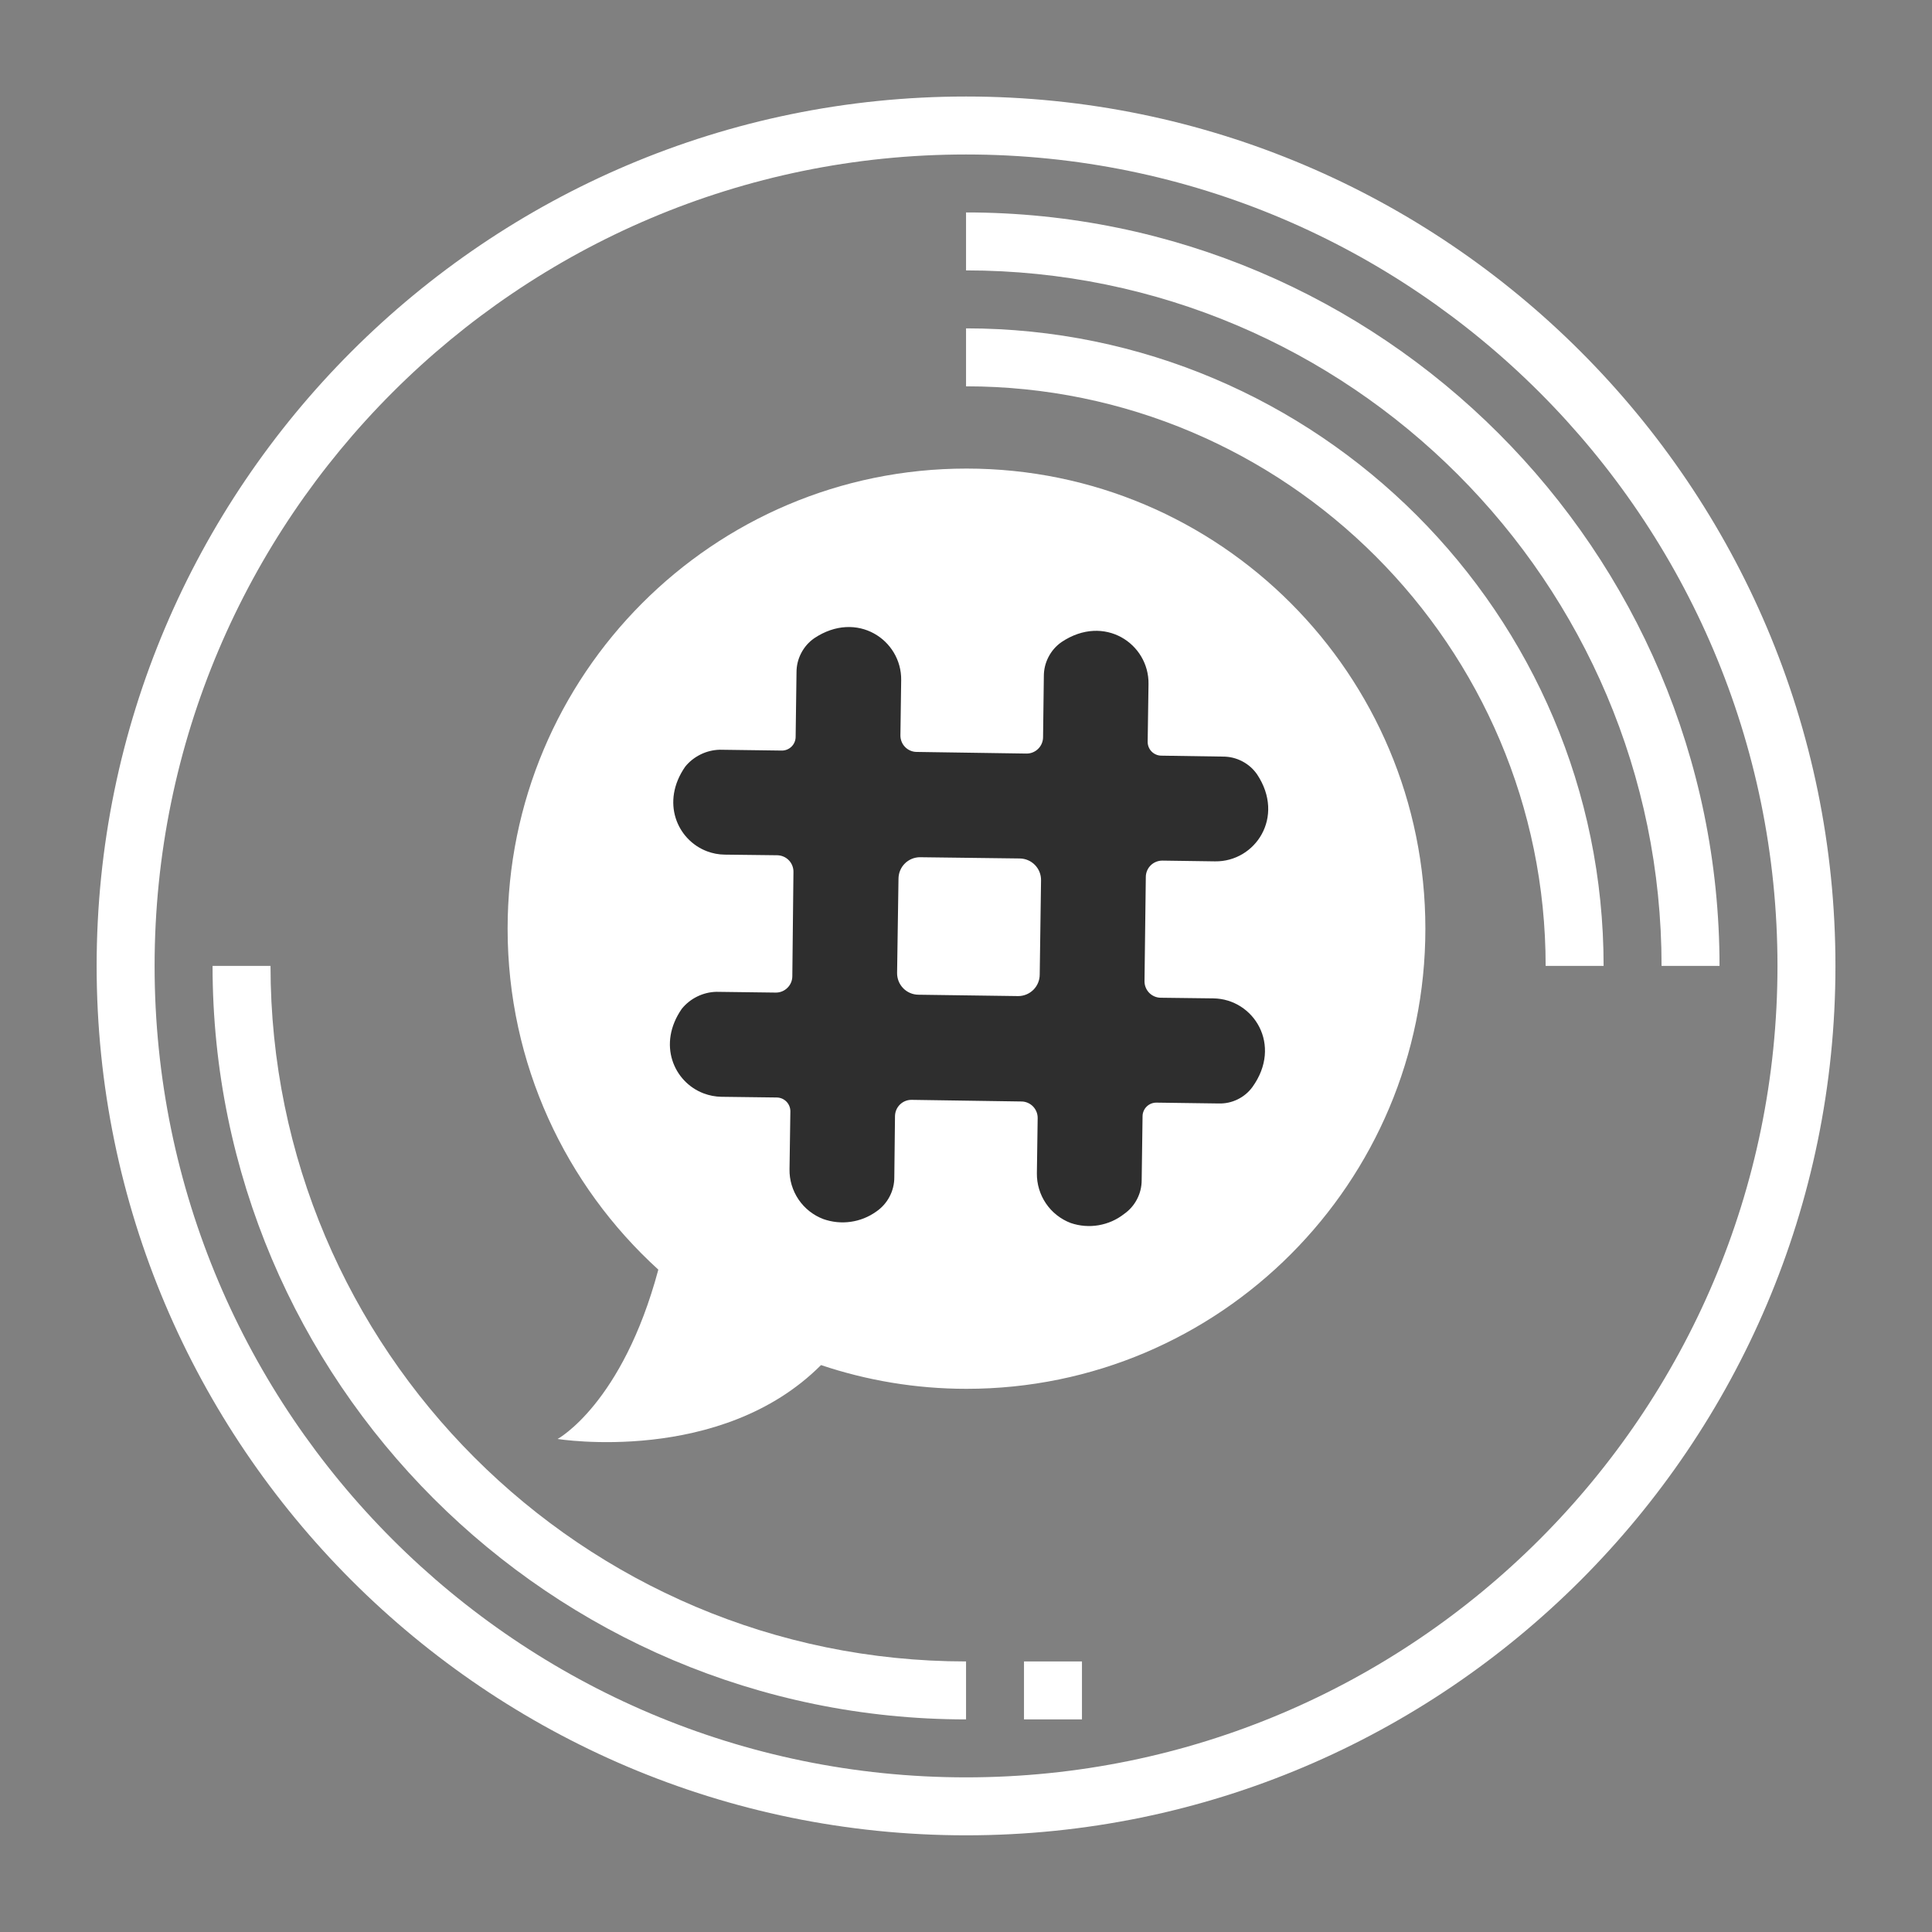 <?xml version="1.0" encoding="UTF-8"?>
<svg xmlns="http://www.w3.org/2000/svg" xmlns:xlink="http://www.w3.org/1999/xlink" width="375pt" height="375pt" viewBox="0 0 375 375" version="1.2">
<rect x="0" y="0" width="375" height="375" fill="#808080" stroke="none"/>
<defs>
<clipPath id="clip1">
  <path d="M 18.758 18.734 L 356.258 18.734 L 356.258 356.234 L 18.758 356.234 Z M 18.758 18.734 "/>
</clipPath>
<clipPath id="clip2">
  <path d="M 98.324 90.93 L 276.672 90.93 L 276.672 280 L 98.324 280 Z M 98.324 90.93 "/>
</clipPath>
<clipPath id="clip3">
  <path d="M 130 121 L 247 121 L 247 238 L 130 238 Z M 130 121 "/>
</clipPath>
<clipPath id="clip4">
  <path d="M 148.309 95.914 L 272.188 139.289 L 229.559 261.039 L 105.68 217.668 Z M 148.309 95.914 "/>
</clipPath>
<clipPath id="clip5">
  <path d="M 148.309 95.914 L 272.188 139.289 L 229.559 261.039 L 105.68 217.668 Z M 148.309 95.914 "/>
</clipPath>
</defs>
<g id="surface1">
<g clip-path="url(#clip1)" clip-rule="nonzero">
<path style=" stroke:none;fill-rule:nonzero;fill:rgb(100%,100%,100%);fill-opacity:1;" d="M 345.008 187.484 C 345.008 274.344 274.367 344.984 187.508 344.984 C 100.652 344.984 30.008 274.344 30.008 187.484 C 30.008 100.629 100.652 29.984 187.508 29.984 C 274.367 29.984 345.008 100.629 345.008 187.484 Z M 18.758 187.484 C 18.758 280.539 94.453 356.234 187.508 356.234 C 280.562 356.234 356.258 280.539 356.258 187.484 C 356.258 94.43 280.562 18.734 187.508 18.734 C 94.453 18.734 18.758 94.43 18.758 187.484 "/>
</g>
<path style=" stroke:none;fill-rule:nonzero;fill:rgb(100%,100%,100%);fill-opacity:1;" d="M 41.258 187.484 C 41.258 268.125 106.871 333.734 187.508 333.734 L 187.508 322.484 C 113.066 322.484 52.508 261.93 52.508 187.484 L 41.258 187.484 "/>
<path style=" stroke:none;fill-rule:nonzero;fill:rgb(100%,100%,100%);fill-opacity:1;" d="M 322.508 187.484 L 333.758 187.484 C 333.758 106.844 268.148 41.234 187.508 41.234 L 187.508 52.484 C 261.953 52.484 322.508 113.043 322.508 187.484 "/>
<path style=" stroke:none;fill-rule:nonzero;fill:rgb(100%,100%,100%);fill-opacity:1;" d="M 300.008 187.484 L 311.258 187.484 C 311.258 119.238 255.758 63.734 187.508 63.734 L 187.508 74.984 C 249.539 74.984 300.008 125.457 300.008 187.484 "/>
<path style=" stroke:none;fill-rule:nonzero;fill:rgb(100%,100%,100%);fill-opacity:1;" d="M 187.508 254.984 C 150.289 254.984 120.008 224.707 120.008 187.484 C 120.008 150.262 150.289 119.984 187.508 119.984 C 224.73 119.984 255.008 150.262 255.008 187.484 C 255.008 224.707 224.73 254.984 187.508 254.984 Z M 187.508 108.734 C 144.09 108.734 108.758 144.066 108.758 187.484 C 108.758 230.902 144.09 266.234 187.508 266.234 C 230.926 266.234 266.258 230.902 266.258 187.484 C 266.258 144.066 230.926 108.734 187.508 108.734 "/>
<path style=" stroke:none;fill-rule:nonzero;fill:rgb(100%,100%,100%);fill-opacity:1;" d="M 187.508 226.859 C 165.801 226.859 148.133 209.195 148.133 187.484 C 148.133 165.777 165.801 148.109 187.508 148.109 C 209.219 148.109 226.883 165.777 226.883 187.484 C 226.883 209.195 209.219 226.859 187.508 226.859 Z M 187.508 136.859 C 159.605 136.859 136.883 159.578 136.883 187.484 C 136.883 215.391 159.605 238.109 187.508 238.109 C 215.414 238.109 238.133 215.391 238.133 187.484 C 238.133 159.578 215.414 136.859 187.508 136.859 "/>
<path style=" stroke:none;fill-rule:nonzero;fill:rgb(100%,100%,100%);fill-opacity:1;" d="M 187.508 198.734 C 181.312 198.734 176.258 193.68 176.258 187.484 C 176.258 181.289 181.312 176.234 187.508 176.234 C 193.707 176.234 198.758 181.289 198.758 187.484 C 198.758 193.68 193.707 198.734 187.508 198.734 Z M 187.508 164.984 C 175.094 164.984 165.008 175.07 165.008 187.484 C 165.008 199.898 175.094 209.984 187.508 209.984 C 199.922 209.984 210.008 199.898 210.008 187.484 C 210.008 175.07 199.922 164.984 187.508 164.984 "/>
<path style=" stroke:none;fill-rule:nonzero;fill:rgb(100%,100%,100%);fill-opacity:1;" d="M 210.008 333.734 L 210.008 322.484 L 198.758 322.484 L 198.758 333.734 L 210.008 333.734 "/>
<g clip-path="url(#clip2)" clip-rule="nonzero">
<path style=" stroke:none;fill-rule:nonzero;fill:rgb(100%,100%,100%);fill-opacity:1;" d="M 127.781 246.434 C 109.816 230.094 98.527 206.496 98.527 180.262 C 98.527 130.934 138.406 90.949 187.598 90.949 C 236.789 90.949 276.664 130.934 276.664 180.262 C 276.664 229.586 236.789 269.57 187.598 269.57 C 177.723 269.57 168.234 267.938 159.359 264.961 C 139.918 284.449 108.23 279.301 108.23 279.301 C 108.23 279.301 120.789 272.52 127.781 246.434 "/>
</g>
<g clip-path="url(#clip3)" clip-rule="nonzero">
<g clip-path="url(#clip4)" clip-rule="nonzero">
<g clip-path="url(#clip5)" clip-rule="nonzero">
<path style=" stroke:none;fill-rule:nonzero;fill:rgb(18.039%,18.039%,18.039%);fill-opacity:1;" d="M 224.473 214.02 L 236.57 214.184 C 237.848 214.215 239.062 213.953 240.211 213.395 C 241.363 212.832 242.32 212.039 243.082 211.008 C 248.984 202.836 243.344 193.887 235.504 193.785 L 225.293 193.66 C 224.871 193.656 224.465 193.57 224.074 193.402 C 223.684 193.234 223.344 193 223.047 192.695 C 222.754 192.391 222.527 192.039 222.371 191.645 C 222.215 191.25 222.141 190.84 222.148 190.418 L 222.402 170.195 C 222.406 169.77 222.496 169.363 222.66 168.973 C 222.828 168.582 223.066 168.242 223.371 167.945 C 223.676 167.648 224.023 167.426 224.418 167.27 C 224.812 167.113 225.223 167.039 225.645 167.043 L 235.848 167.188 C 243.637 167.297 249.516 158.59 243.996 150.301 C 243.238 149.215 242.273 148.367 241.098 147.758 C 239.926 147.152 238.676 146.848 237.352 146.855 L 225.402 146.672 C 225.051 146.668 224.707 146.598 224.383 146.457 C 224.055 146.316 223.77 146.121 223.52 145.867 C 223.273 145.613 223.082 145.32 222.949 144.988 C 222.82 144.66 222.758 144.316 222.762 143.961 L 222.926 132.758 C 223.039 124.961 214.344 119.082 206.059 124.613 C 204.973 125.371 204.125 126.336 203.516 127.512 C 202.906 128.688 202.605 129.938 202.609 131.262 L 202.457 143.113 C 202.453 143.539 202.363 143.945 202.195 144.336 C 202.031 144.727 201.793 145.066 201.488 145.363 C 201.184 145.66 200.836 145.887 200.441 146.043 C 200.047 146.199 199.637 146.273 199.215 146.266 L 177.914 145.949 C 177.488 145.945 177.082 145.859 176.695 145.691 C 176.305 145.523 175.961 145.289 175.668 144.984 C 175.371 144.68 175.145 144.328 174.992 143.934 C 174.836 143.539 174.762 143.129 174.77 142.707 L 174.918 132.02 C 175.031 124.227 166.336 118.348 158.051 123.875 C 156.965 124.633 156.117 125.602 155.508 126.777 C 154.898 127.953 154.598 129.203 154.602 130.527 L 154.434 142.969 C 154.438 143.328 154.375 143.68 154.238 144.012 C 154.102 144.348 153.906 144.645 153.652 144.902 C 153.395 145.156 153.102 145.352 152.766 145.488 C 152.43 145.625 152.082 145.691 151.723 145.684 L 139.695 145.523 C 138.395 145.559 137.16 145.863 135.992 146.434 C 134.824 147.008 133.828 147.793 133.004 148.801 C 128.219 155.672 131.422 163.031 137.219 165.23 C 138.324 165.648 139.469 165.867 140.652 165.883 L 150.863 166.004 C 151.285 166.012 151.691 166.098 152.082 166.266 C 152.473 166.434 152.812 166.668 153.109 166.973 C 153.406 167.277 153.629 167.629 153.785 168.023 C 153.941 168.418 154.016 168.824 154.008 169.25 L 153.789 189.508 C 153.785 189.934 153.699 190.34 153.531 190.73 C 153.363 191.121 153.125 191.461 152.82 191.758 C 152.516 192.055 152.168 192.281 151.773 192.438 C 151.379 192.594 150.969 192.668 150.547 192.66 L 139.035 192.512 C 137.738 192.547 136.504 192.852 135.336 193.422 C 134.168 193.996 133.172 194.785 132.348 195.789 C 127.562 202.66 130.766 210.02 136.562 212.219 C 137.68 212.645 138.84 212.867 140.039 212.887 L 150.766 213.023 C 151.121 213.027 151.461 213.098 151.789 213.238 C 152.117 213.379 152.402 213.574 152.652 213.828 C 152.898 214.086 153.09 214.375 153.219 214.707 C 153.352 215.035 153.414 215.379 153.41 215.734 L 153.246 226.941 C 153.227 227.988 153.367 229.016 153.668 230.02 C 153.969 231.023 154.414 231.957 155 232.824 C 155.59 233.691 156.297 234.449 157.117 235.098 C 157.941 235.746 158.84 236.254 159.82 236.625 C 160.668 236.922 161.539 237.117 162.434 237.207 C 163.328 237.297 164.223 237.277 165.113 237.152 C 166.004 237.027 166.867 236.797 167.703 236.465 C 168.539 236.133 169.32 235.703 170.055 235.184 C 170.602 234.812 171.094 234.383 171.535 233.891 C 171.973 233.398 172.348 232.863 172.656 232.277 C 172.965 231.695 173.199 231.082 173.355 230.441 C 173.512 229.801 173.59 229.152 173.586 228.492 L 173.719 216.633 C 173.727 216.207 173.812 215.801 173.98 215.41 C 174.148 215.02 174.383 214.68 174.688 214.383 C 174.992 214.086 175.344 213.859 175.738 213.703 C 176.129 213.547 176.539 213.473 176.965 213.48 L 198.262 213.797 C 198.688 213.801 199.094 213.887 199.484 214.055 C 199.871 214.223 200.215 214.457 200.512 214.762 C 200.805 215.066 201.031 215.418 201.188 215.812 C 201.344 216.207 201.418 216.617 201.41 217.039 L 201.258 227.727 C 201.246 228.77 201.387 229.793 201.688 230.793 C 201.988 231.797 202.434 232.727 203.02 233.59 C 203.605 234.453 204.309 235.211 205.129 235.855 C 205.949 236.504 206.848 237.012 207.824 237.383 C 208.691 237.68 209.582 237.863 210.496 237.938 C 211.41 238.012 212.32 237.973 213.227 237.82 C 214.133 237.664 215.004 237.402 215.844 237.035 C 216.684 236.664 217.465 236.195 218.188 235.629 C 219.254 234.879 220.09 233.93 220.691 232.773 C 221.293 231.617 221.594 230.387 221.598 229.086 L 221.77 216.645 C 221.773 216.289 221.848 215.953 221.988 215.629 C 222.129 215.305 222.324 215.02 222.578 214.773 C 222.832 214.527 223.121 214.34 223.449 214.207 C 223.777 214.078 224.117 214.016 224.473 214.02 Z M 197.648 193.34 L 178.258 193.074 C 177.98 193.07 177.711 193.043 177.441 192.984 C 177.172 192.93 176.91 192.848 176.66 192.738 C 176.406 192.633 176.168 192.5 175.941 192.344 C 175.715 192.191 175.504 192.016 175.312 191.816 C 175.121 191.621 174.949 191.406 174.801 191.176 C 174.648 190.945 174.523 190.703 174.422 190.449 C 174.32 190.191 174.246 189.93 174.195 189.66 C 174.145 189.391 174.121 189.117 174.125 188.844 L 174.398 170.531 C 174.402 170.262 174.43 169.992 174.484 169.727 C 174.539 169.461 174.617 169.203 174.723 168.953 C 174.828 168.699 174.957 168.465 175.105 168.238 C 175.258 168.012 175.43 167.805 175.621 167.613 C 175.812 167.418 176.02 167.246 176.246 167.098 C 176.473 166.945 176.711 166.816 176.961 166.711 C 177.211 166.605 177.469 166.527 177.734 166.473 C 178 166.418 178.266 166.387 178.539 166.387 L 197.934 166.629 C 198.211 166.633 198.48 166.66 198.75 166.719 C 199.02 166.773 199.281 166.855 199.531 166.965 C 199.785 167.07 200.023 167.203 200.25 167.359 C 200.477 167.516 200.688 167.691 200.879 167.887 C 201.07 168.082 201.242 168.297 201.391 168.527 C 201.543 168.758 201.668 169 201.77 169.254 C 201.871 169.512 201.949 169.773 201.996 170.043 C 202.047 170.312 202.07 170.586 202.066 170.863 L 201.809 189.129 C 201.809 189.406 201.785 189.676 201.734 189.945 C 201.68 190.219 201.605 190.48 201.5 190.734 C 201.395 190.988 201.27 191.23 201.117 191.461 C 200.965 191.691 200.793 191.902 200.602 192.098 C 200.406 192.293 200.195 192.469 199.969 192.621 C 199.742 192.777 199.5 192.906 199.246 193.012 C 198.992 193.121 198.73 193.199 198.461 193.254 C 198.195 193.309 197.922 193.34 197.648 193.34 Z M 197.648 193.34 "/>
</g>
</g>
</g>
</g>
</svg>
